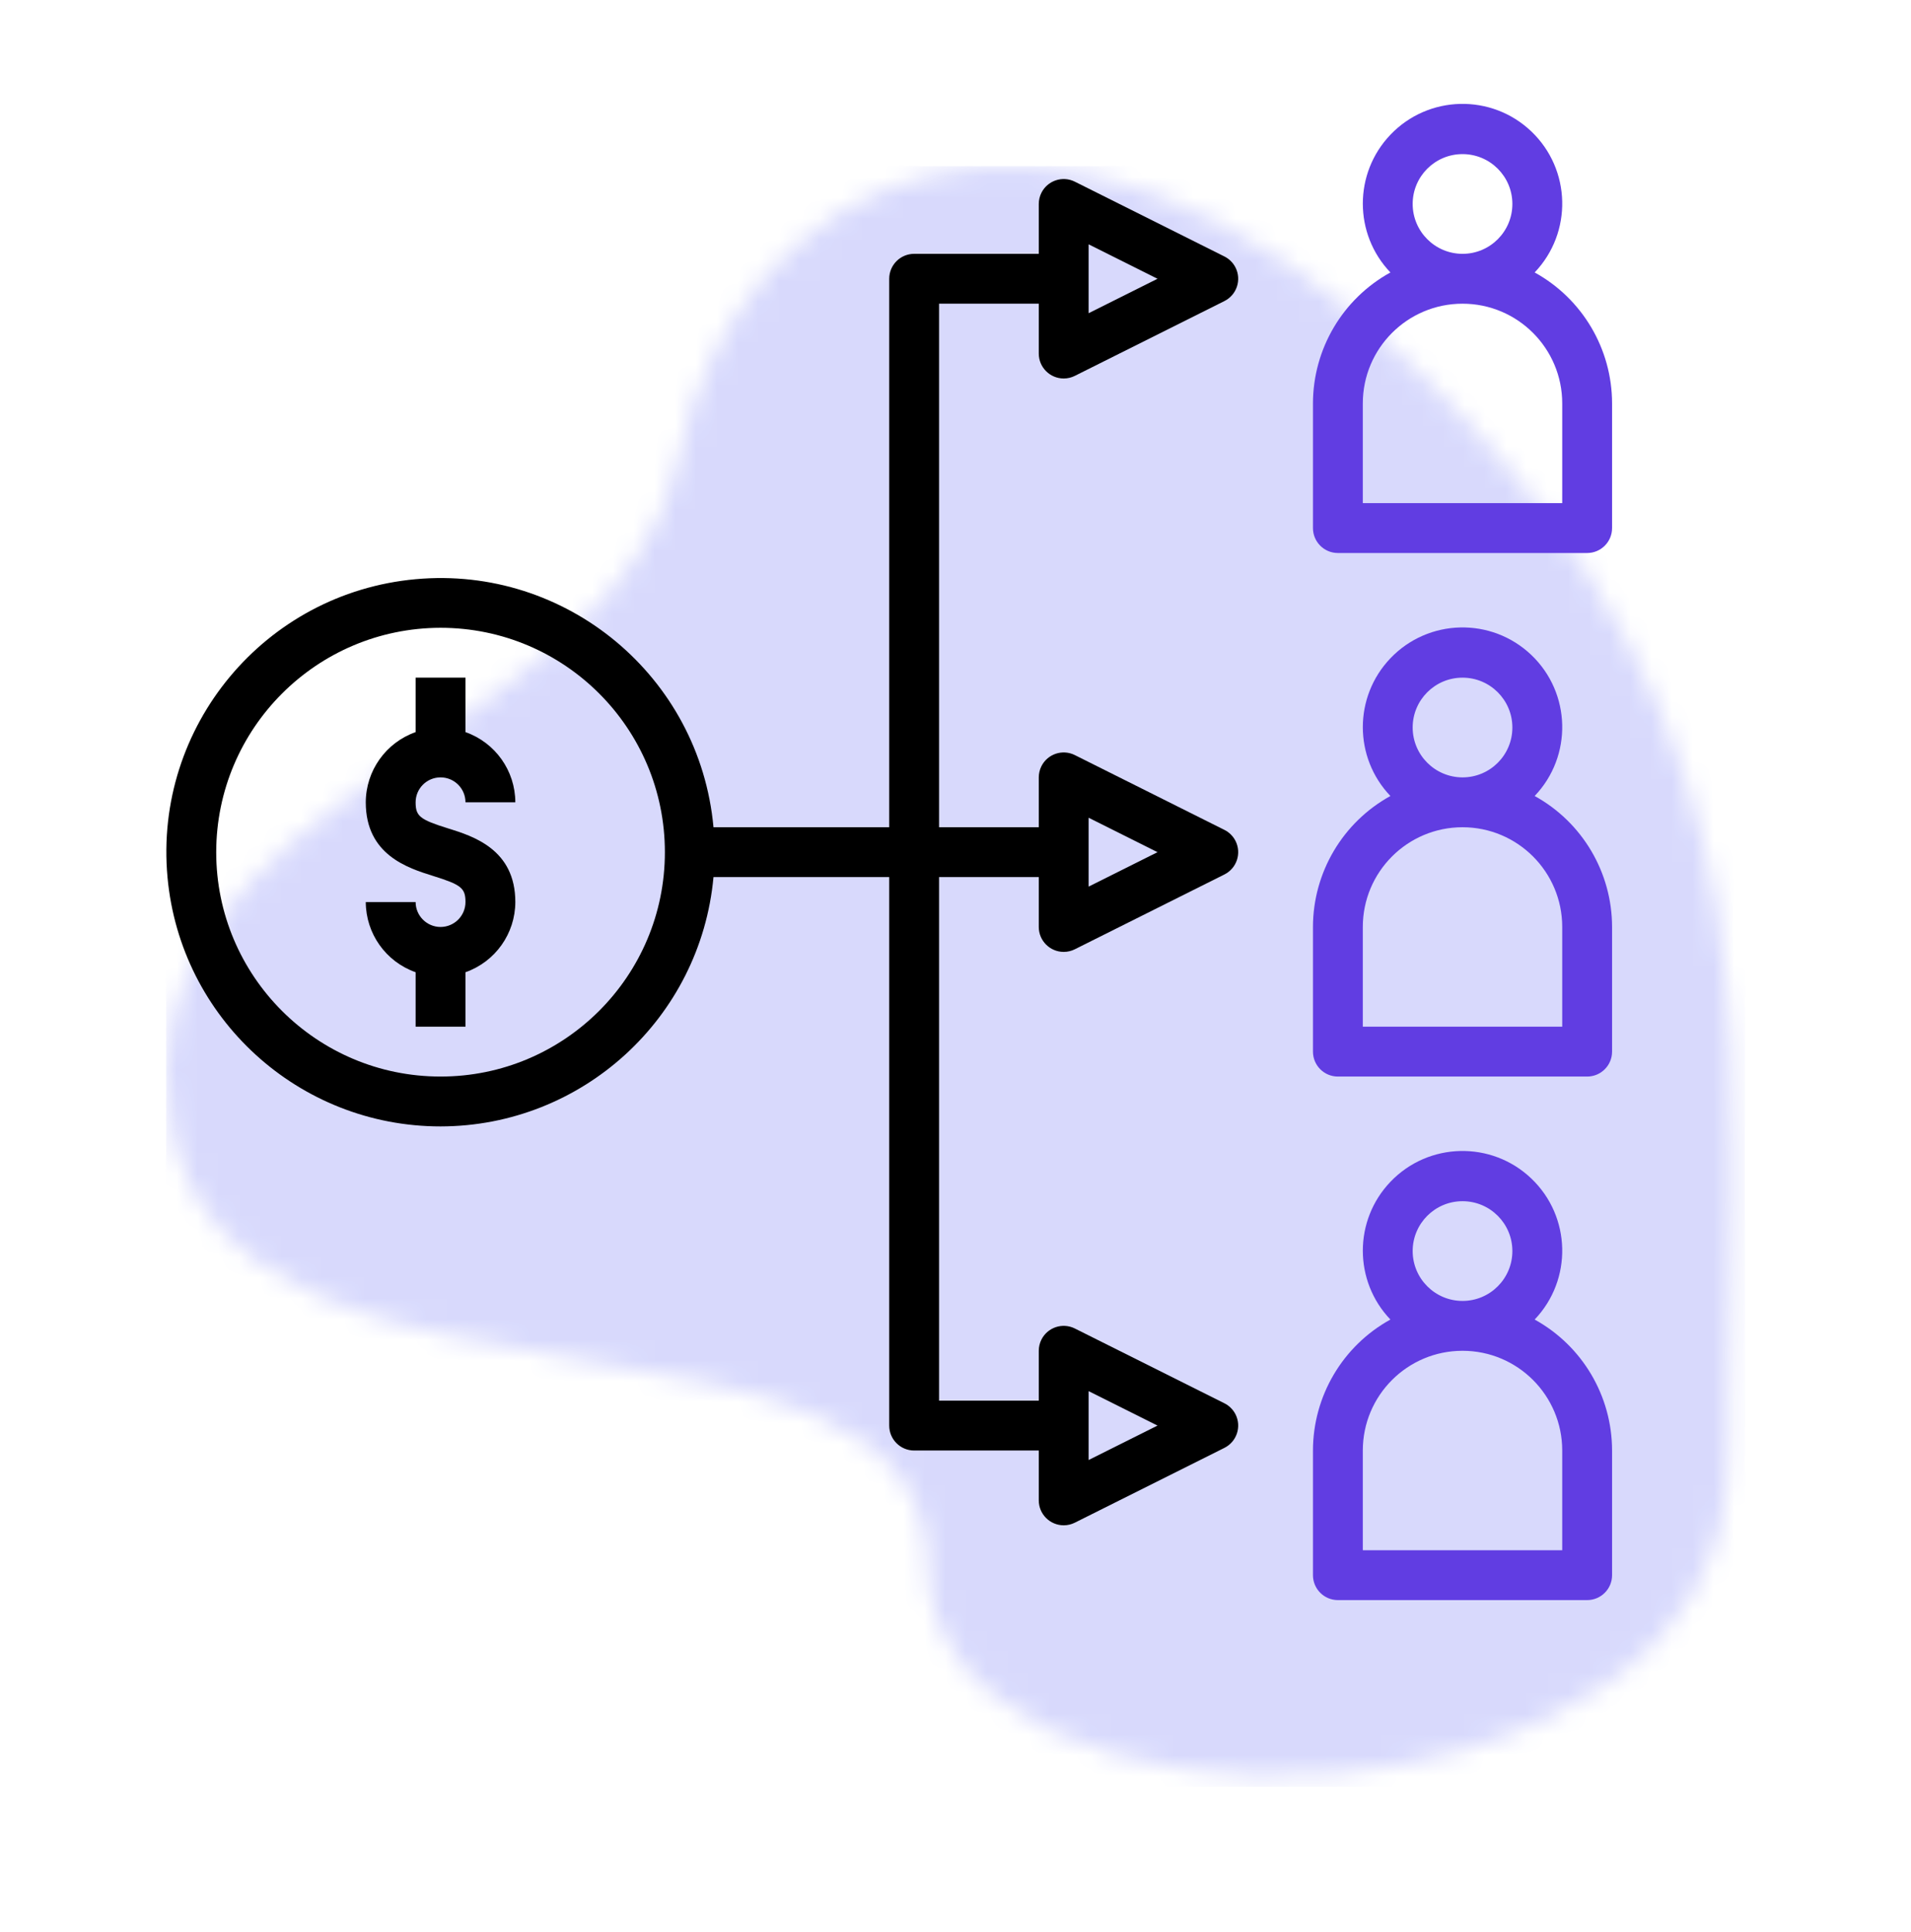 <?xml version="1.0" encoding="UTF-8"?>
<svg width="92px" height="93px" viewBox="0 0 92 93" version="1.1" xmlns="http://www.w3.org/2000/svg" xmlns:xlink="http://www.w3.org/1999/xlink">
    <!-- Generator: Sketch 60.1 (88133) - https://sketch.com -->
    <title>icon3</title>
    <desc>Created with Sketch.</desc>
    <defs>
        <filter x="-26.3%" y="-25.6%" width="152.6%" height="151.3%" filterUnits="objectBoundingBox" id="filter-1">
            <feOffset dx="0" dy="2" in="SourceAlpha" result="shadowOffsetOuter1"></feOffset>
            <feGaussianBlur stdDeviation="4" in="shadowOffsetOuter1" result="shadowBlurOuter1"></feGaussianBlur>
            <feColorMatrix values="0 0 0 0 0   0 0 0 0 0   0 0 0 0 0  0 0 0 0.1 0" type="matrix" in="shadowBlurOuter1" result="shadowMatrixOuter1"></feColorMatrix>
            <feMerge>
                <feMergeNode in="shadowMatrixOuter1"></feMergeNode>
                <feMergeNode in="SourceGraphic"></feMergeNode>
            </feMerge>
        </filter>
        <path d="M60.652,10.232 C42.652,-7.549 27.32,0.538 24.652,14.084 C21.984,27.63 -2.799,30.335 0.261,46.335 C3.321,62.335 36.652,52.835 36.652,67.335 C36.652,81.835 75.19,81.335 75.19,62.335 C75.19,43.335 78.652,28.012 60.652,10.232 Z" id="path-2"></path>
    </defs>
    <g id="Page-1" stroke="none" stroke-width="1" fill="none" fill-rule="evenodd">
        <g id="icon3" transform="translate(8, 5)">
            <g id="Group-22-Copy">
                <g id="Feature-2" filter="url(#filter-1)" transform="translate(0, 1)">
                    <g id="Icon">
                        <g id="bgicon">
                            <mask id="mask-3" fill="white">
                                <use xlink:href="#path-2"></use>
                            </mask>
                            <use fill-opacity="0.2" fill="#FFFFFF" xlink:href="#path-2"></use>
                            <g id="Color/Blue" opacity="0.2" mask="url(#mask-3)" fill="#3B43F2">
                                <rect id="Rectangle" x="0" y="0" width="76" height="78"></rect>
                            </g>
                        </g>
                    </g>
                </g>
                <g id="parceria" fill-rule="nonzero">
                    <path d="M43.21,40.818 C43.396,40.818 43.58,40.775 43.746,40.691 L50.946,37.091 C51.539,36.795 51.779,36.074 51.483,35.481 C51.366,35.249 51.178,35.061 50.946,34.945 L43.746,31.345 C43.153,31.048 42.432,31.289 42.136,31.881 C42.053,32.048 42.009,32.232 42.009,32.418 L42.009,34.818 L37.209,34.818 L37.209,9.618 L42.009,9.618 L42.009,12.018 C42.01,12.681 42.547,13.218 43.21,13.218 C43.396,13.218 43.58,13.175 43.746,13.091 L50.946,9.491 C51.539,9.195 51.779,8.474 51.483,7.881 C51.366,7.649 51.178,7.461 50.946,7.345 L43.746,3.745 C43.153,3.448 42.432,3.689 42.136,4.281 C42.053,4.448 42.009,4.632 42.009,4.818 L42.009,7.218 L36.009,7.218 C35.347,7.218 34.81,7.755 34.809,8.417 C34.809,8.418 34.809,8.418 34.809,8.418 L34.809,34.818 L26.349,34.818 C25.684,27.56 19.262,22.214 12.004,22.879 C4.745,23.543 -0.6,29.966 0.064,37.224 C0.686,44.019 6.386,49.219 13.209,49.218 C20.03,49.208 25.722,44.01 26.349,37.218 L34.809,37.218 L34.809,63.618 C34.809,64.281 35.346,64.818 36.009,64.818 C36.009,64.818 36.009,64.818 36.009,64.818 L42.009,64.818 L42.009,67.218 C42.01,67.881 42.547,68.418 43.21,68.418 C43.396,68.418 43.58,68.375 43.746,68.291 L50.946,64.691 C51.539,64.395 51.779,63.674 51.483,63.081 C51.366,62.849 51.178,62.661 50.946,62.545 L43.746,58.945 C43.153,58.648 42.432,58.889 42.136,59.481 C42.053,59.648 42.009,59.832 42.009,60.018 L42.009,62.418 L37.209,62.418 L37.209,37.218 L42.009,37.218 L42.009,39.618 C42.01,40.281 42.547,40.818 43.21,40.818 Z M44.409,34.36 L47.726,36.018 L44.409,37.676 L44.409,34.36 Z M44.409,6.76 L47.726,8.418 L44.409,10.076 L44.409,6.76 Z M13.209,46.818 C7.245,46.818 2.409,41.983 2.409,36.018 C2.416,30.056 7.248,25.225 13.209,25.218 C19.174,25.218 24.009,30.053 24.009,36.018 C24.009,41.983 19.174,46.818 13.209,46.818 Z M44.409,61.96 L47.726,63.618 L44.409,65.276 L44.409,61.96 Z" id="Shape" fill="#000000"></path>
                    <path d="M65.882,8.114 C67.712,6.197 67.641,3.158 65.724,1.328 C63.806,-0.502 60.768,-0.432 58.937,1.486 C57.167,3.341 57.167,6.26 58.937,8.114 C56.64,9.38 55.212,11.795 55.209,14.418 L55.209,20.418 C55.209,21.08 55.746,21.618 56.409,21.618 C56.409,21.618 56.409,21.618 56.409,21.618 L68.409,21.618 C69.072,21.618 69.609,21.081 69.609,20.418 C69.609,20.418 69.609,20.418 69.609,20.418 L69.609,14.418 C69.607,11.795 68.179,9.38 65.882,8.114 Z M62.409,2.418 C63.735,2.418 64.809,3.492 64.809,4.818 C64.809,6.144 63.735,7.218 62.409,7.218 C61.085,7.216 60.011,6.143 60.009,4.818 C60.009,3.492 61.084,2.418 62.409,2.418 Z M67.209,19.218 L57.609,19.218 L57.609,14.418 C57.609,11.767 59.758,9.618 62.409,9.618 C65.06,9.618 67.209,11.767 67.209,14.418 L67.209,19.218 Z" id="Shape" fill="#613DE2"></path>
                    <path d="M65.882,33.314 C67.712,31.397 67.641,28.358 65.724,26.528 C63.806,24.698 60.768,24.768 58.937,26.686 C57.167,28.541 57.167,31.459 58.937,33.314 C56.64,34.58 55.212,36.995 55.209,39.618 L55.209,45.618 C55.209,46.28 55.746,46.818 56.409,46.818 C56.409,46.818 56.409,46.818 56.409,46.818 L68.409,46.818 C69.072,46.818 69.609,46.281 69.609,45.618 C69.609,45.618 69.609,45.618 69.609,45.618 L69.609,39.618 C69.607,36.995 68.179,34.58 65.882,33.314 Z M62.409,27.618 C63.735,27.618 64.809,28.692 64.809,30.018 C64.809,31.344 63.735,32.418 62.409,32.418 C61.085,32.416 60.011,31.343 60.009,30.018 C60.009,28.692 61.084,27.618 62.409,27.618 Z M67.209,44.418 L57.609,44.418 L57.609,39.618 C57.609,36.967 59.758,34.818 62.409,34.818 C65.06,34.818 67.209,36.967 67.209,39.618 L67.209,44.418 Z" id="Shape" fill="#613DE2"></path>
                    <path d="M65.882,58.514 C67.712,56.597 67.641,53.558 65.724,51.728 C63.806,49.898 60.768,49.968 58.937,51.886 C57.167,53.74 57.167,56.66 58.937,58.514 C56.64,59.78 55.212,62.195 55.209,64.818 L55.209,70.818 C55.209,71.48 55.746,72.018 56.409,72.018 C56.409,72.018 56.409,72.018 56.409,72.018 L68.409,72.018 C69.072,72.018 69.609,71.481 69.609,70.818 C69.609,70.818 69.609,70.818 69.609,70.818 L69.609,64.818 C69.607,62.195 68.179,59.78 65.882,58.514 Z M62.409,52.818 C63.735,52.818 64.809,53.892 64.809,55.218 C64.809,56.544 63.735,57.618 62.409,57.618 C61.085,57.617 60.011,56.543 60.009,55.218 C60.009,53.892 61.084,52.818 62.409,52.818 Z M67.209,69.618 L57.609,69.618 L57.609,64.818 C57.609,62.167 59.758,60.018 62.409,60.018 C65.06,60.018 67.209,62.167 67.209,64.818 L67.209,69.618 Z" id="Shape" fill="#613DE2"></path>
                    <path d="M13.565,34.871 C12.213,34.449 12.009,34.285 12.009,33.618 C12.009,32.955 12.547,32.418 13.209,32.418 C13.872,32.418 14.409,32.955 14.409,33.618 L16.809,33.618 C16.805,32.097 15.844,30.744 14.409,30.239 L14.409,27.618 L12.009,27.618 L12.009,30.239 C10.575,30.744 9.614,32.097 9.609,33.618 C9.609,36.15 11.639,36.783 12.851,37.162 C14.205,37.584 14.409,37.748 14.409,38.418 C14.409,39.08 13.872,39.617 13.209,39.618 C12.547,39.617 12.01,39.08 12.009,38.418 L9.609,38.418 C9.614,39.939 10.575,41.292 12.009,41.797 L12.009,44.418 L14.409,44.418 L14.409,41.797 C15.844,41.292 16.805,39.939 16.809,38.418 C16.809,35.882 14.779,35.248 13.565,34.871 Z" id="Path" fill="#000000"></path>
                </g>
            </g>
        </g>
    </g>
</svg>